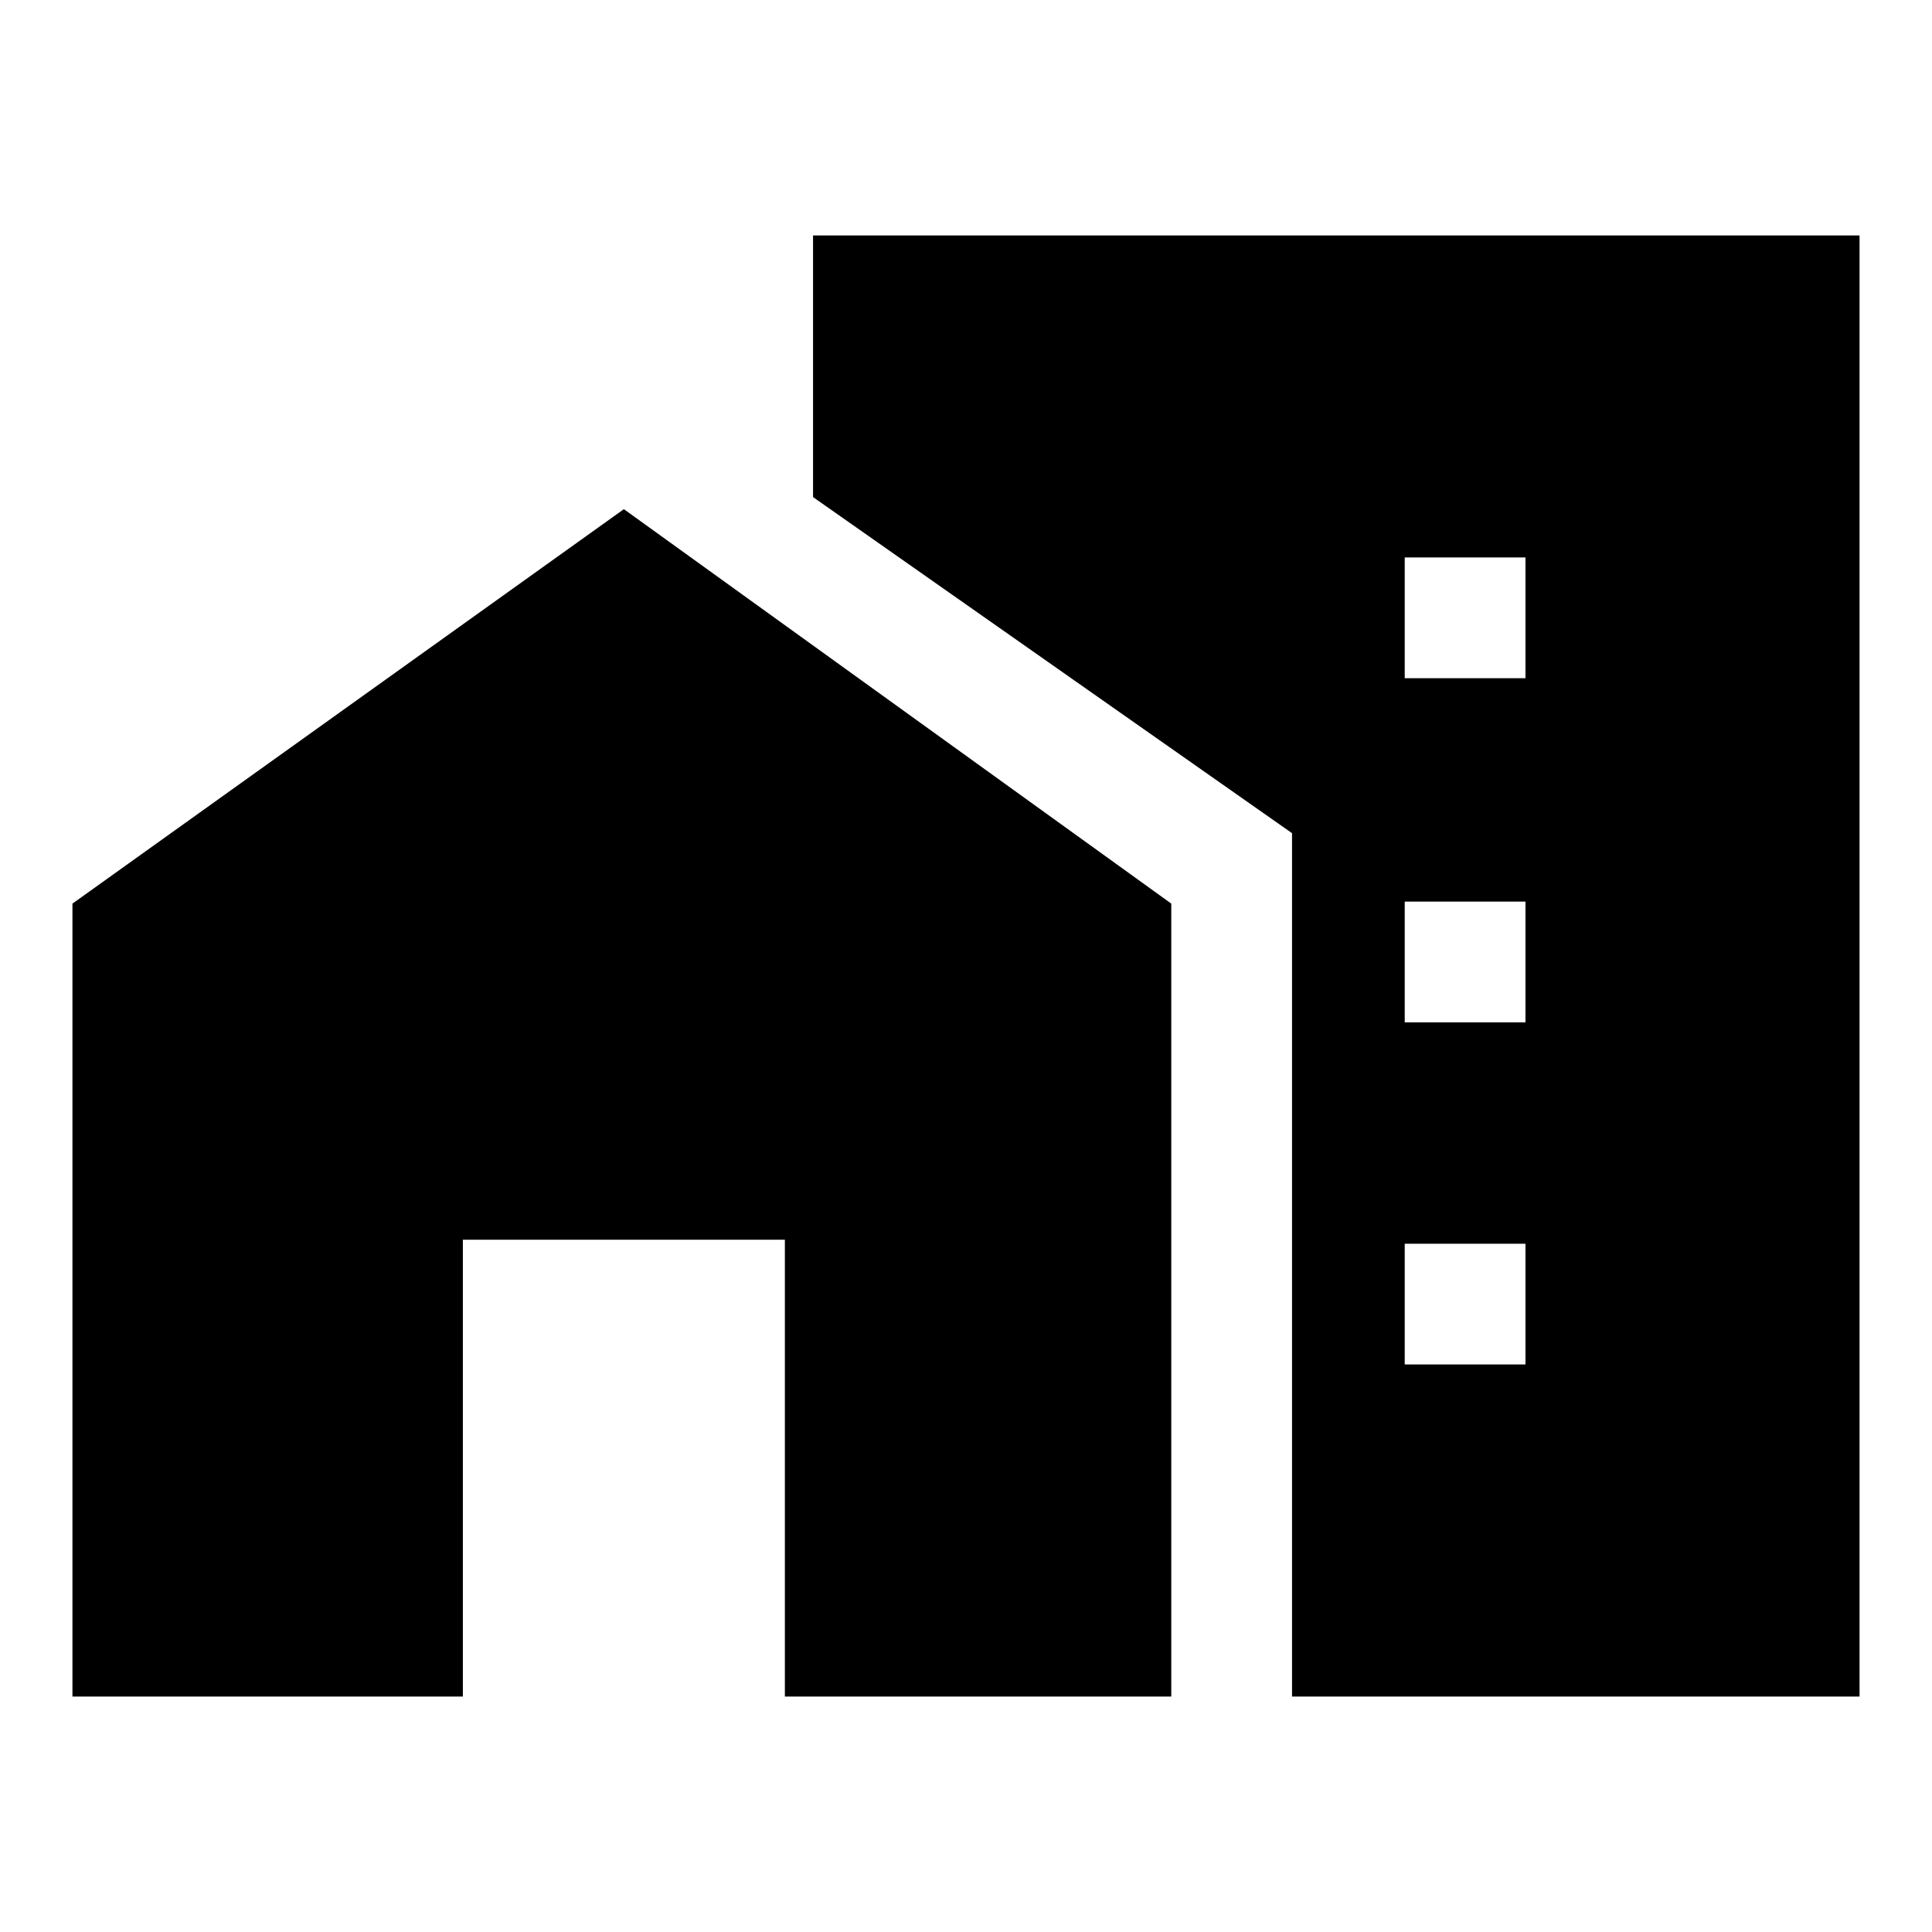 <svg xmlns="http://www.w3.org/2000/svg" width="48" height="48" viewBox="0 0 48 48"><path d="M34.9 16.85h3v-3h-3Zm0 8.55h3v-3h-3Zm0 8.5h3v-3h-3ZM1.8 42.15v-19.7l13.7-9.8 13.6 9.8v19.7h-9.6V30.8h-8v11.35Zm30.3 0V20.7l-11.9-8.35v-6.5h26v36.3Z"/></svg>